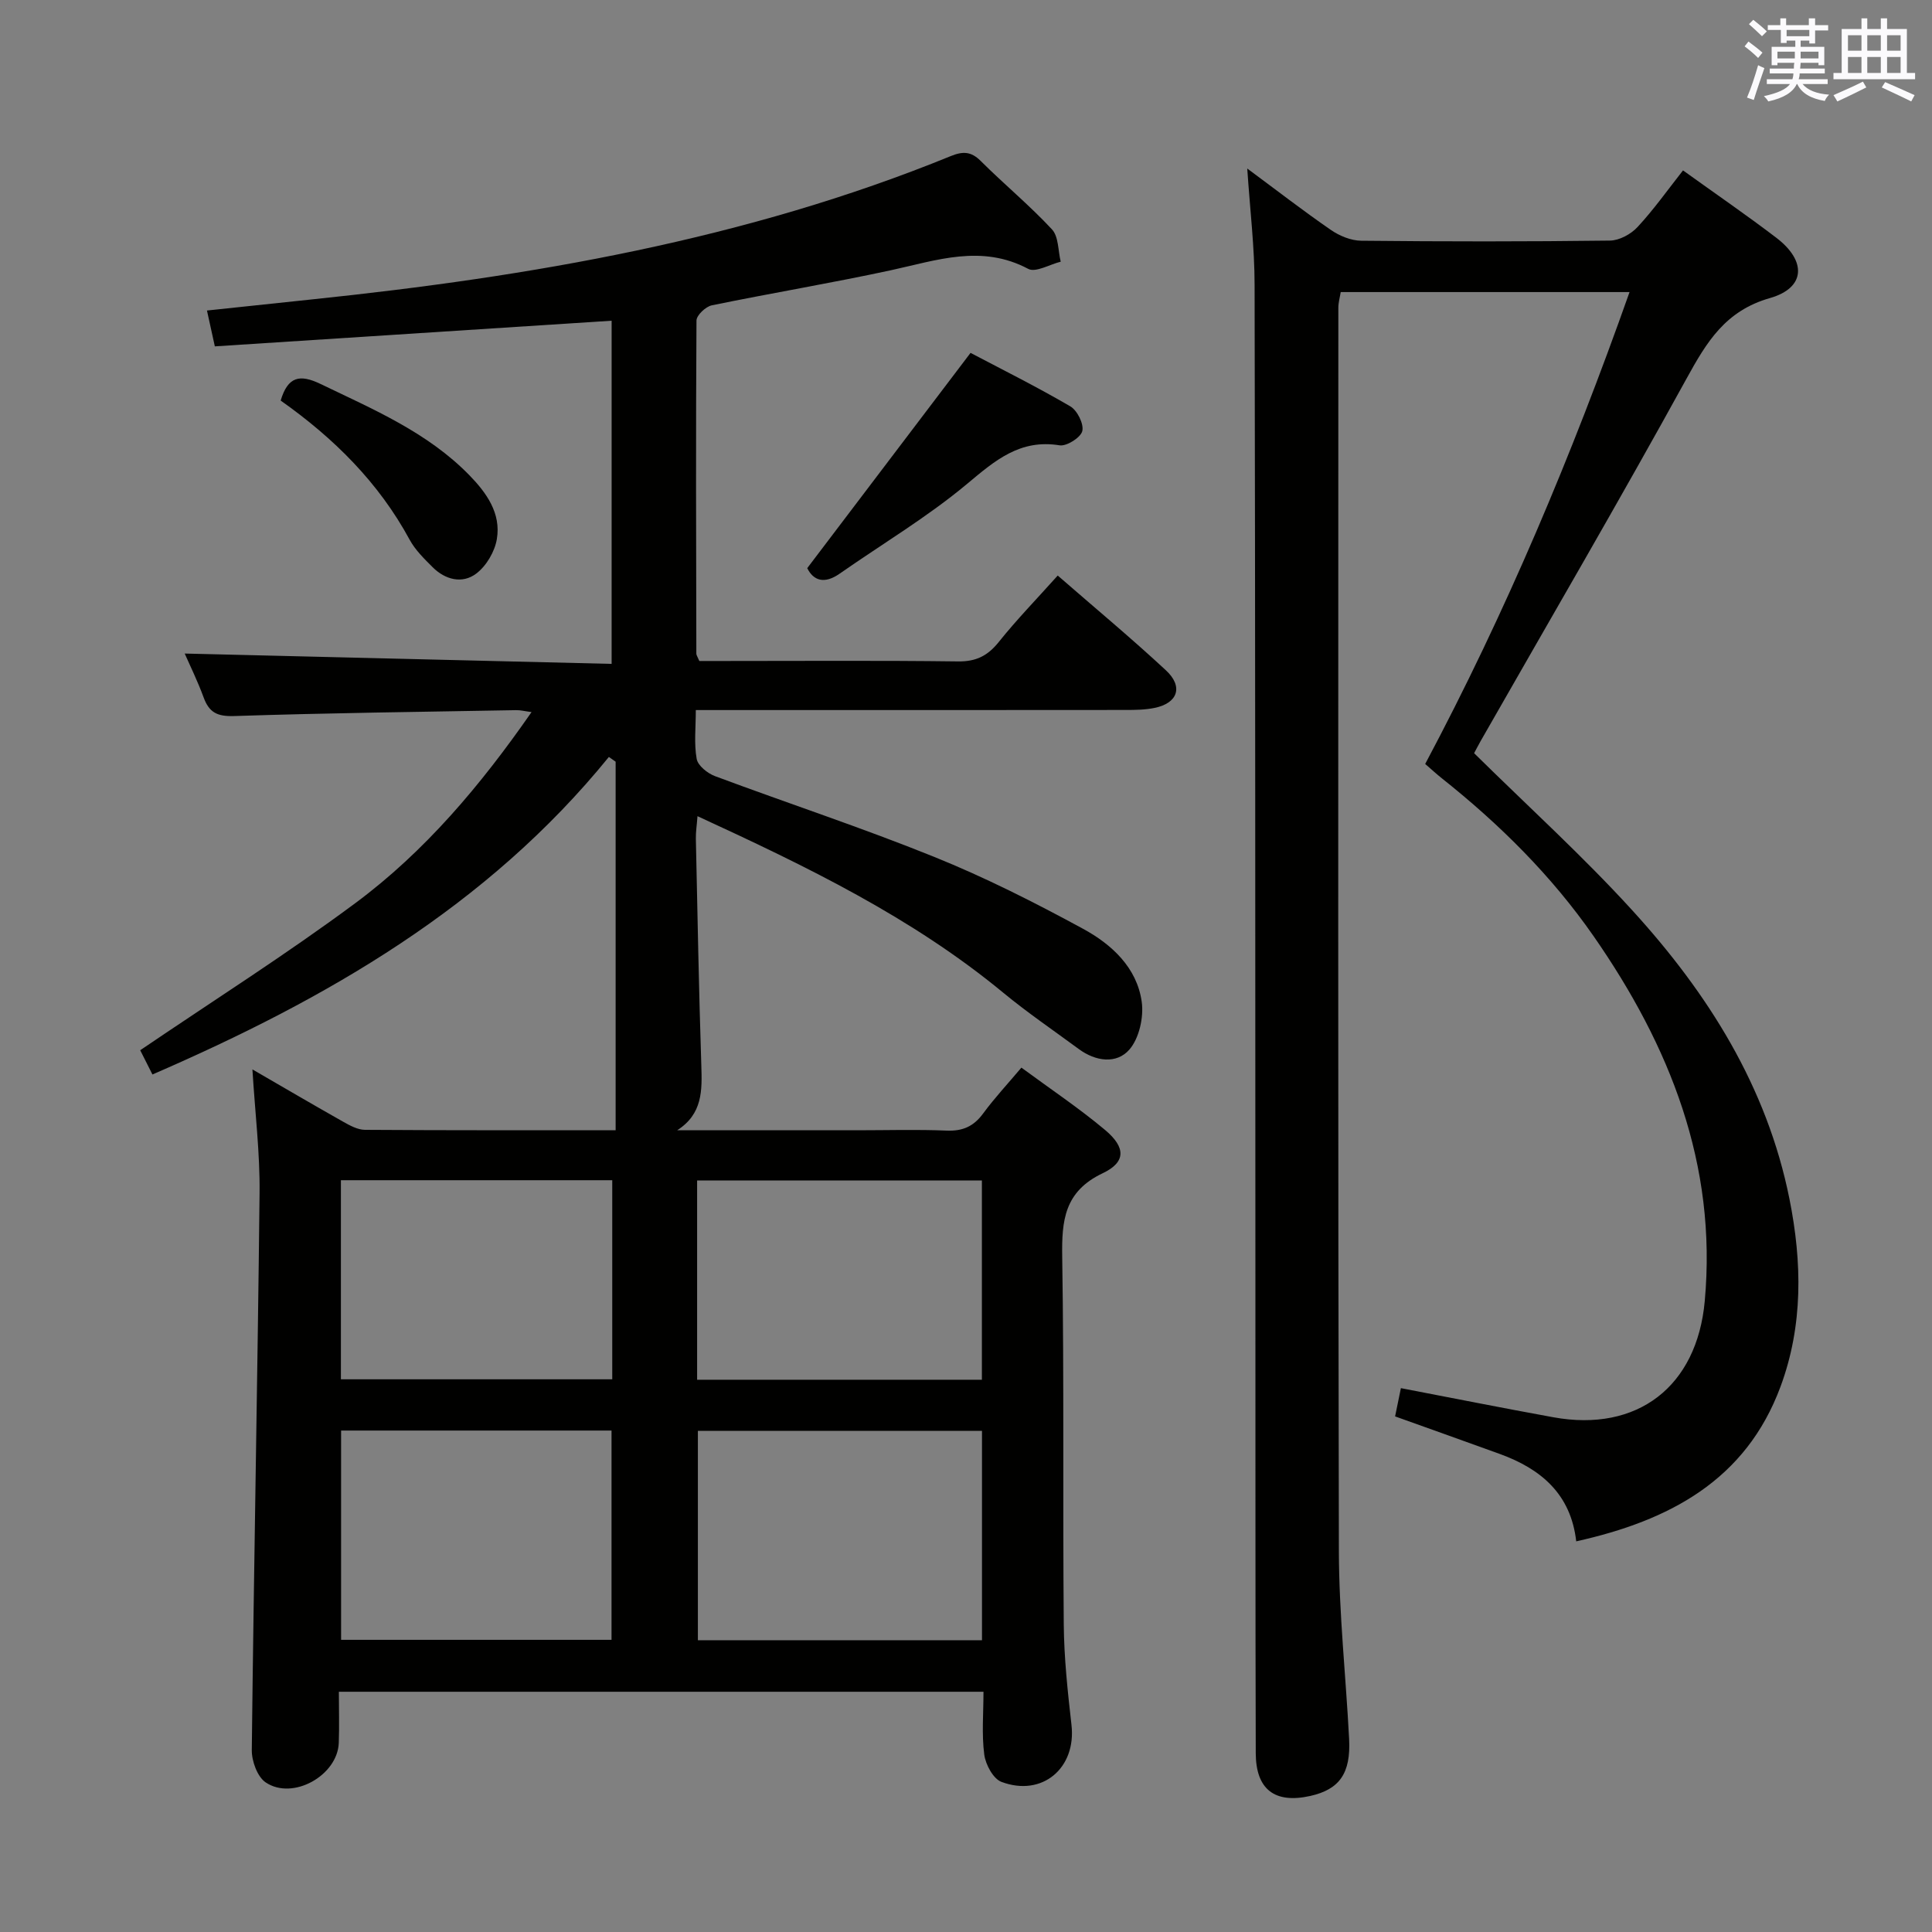 <svg enable-background="new 0 0 400 400" viewBox="0 0 400 400" xmlns="http://www.w3.org/2000/svg"><rect x="0" y="0" width="400" height="400" fill="#808080" stroke="none"/><g fill="#010100"><path d="m211.47 221.04c5.94 4.38 11.89 8.35 17.34 12.92 4.27 3.59 4.34 6.64-.5 8.94-7.97 3.79-8.51 9.8-8.39 17.38.4 25.32.1 50.66.32 75.99.06 6.96.81 13.94 1.6 20.87 1.02 8.89-6.03 14.96-14.5 11.78-1.71-.64-3.29-3.59-3.56-5.66-.55-4.22-.16-8.56-.16-13-44.73 0-88.81 0-133.46 0 0 3.69.11 7.15-.02 10.6-.26 6.73-9.51 11.95-15.13 8.17-1.73-1.16-2.91-4.43-2.88-6.71.43-38.45 1.2-76.89 1.61-115.34.09-8.26-.93-16.53-1.48-25.57 6.5 3.76 12.6 7.34 18.75 10.81 1.4.79 3.02 1.69 4.55 1.7 17.49.12 34.97.08 51.9.08 0-25.59 0-50.95 0-76.3-.47-.33-.94-.65-1.4-.98-25.19 30.99-58.42 50.11-94.5 65.74-.99-1.96-1.86-3.69-2.53-5.02 15.06-10.23 30.21-19.82 44.57-30.48 14.38-10.68 25.88-24.32 36.45-39.53-1.39-.18-2.29-.42-3.18-.4-19.47.35-38.95.58-58.42 1.22-3.48.11-5.15-.74-6.29-3.85-1.24-3.39-2.85-6.65-3.92-9.09 29.36.71 58.71 1.42 88.39 2.14 0-24.36 0-47.6 0-71.05-27.42 1.77-54.7 3.53-82.15 5.31-.62-2.84-1.08-4.89-1.63-7.42 7.43-.79 14.63-1.56 21.82-2.31 45.22-4.72 89.79-12.37 132.19-29.67 2.44-.99 4.17-1 6.17 1 4.83 4.82 10.12 9.18 14.76 14.17 1.4 1.5 1.26 4.43 1.82 6.7-2.27.56-5.18 2.3-6.72 1.49-9.67-5.14-18.93-1.78-28.43.28-12.31 2.66-24.76 4.73-37.1 7.27-1.26.26-3.15 2.05-3.16 3.14-.15 22.99-.08 45.99-.03 68.98 0 .3.23.59.62 1.51h5.07c16.16 0 32.33-.12 48.49.09 3.75.05 6.15-1.17 8.44-4.03 3.71-4.64 7.87-8.91 12.2-13.75 7.72 6.72 15.25 12.98 22.41 19.63 3.64 3.38 2.45 6.79-2.34 7.77-1.93.4-3.96.43-5.95.43-27.66.03-55.33.02-82.99.02-1.81 0-3.62 0-6.06 0 0 3.6-.39 6.94.18 10.11.25 1.4 2.24 2.99 3.79 3.57 15.09 5.63 30.42 10.67 45.34 16.7 10.59 4.27 20.85 9.46 30.89 14.92 5.88 3.2 11.12 8 12.12 15.08.45 3.2-.52 7.58-2.56 9.92-2.66 3.04-6.98 2.45-10.46-.11-5.22-3.85-10.6-7.51-15.6-11.63-18.92-15.63-40.72-26.17-63.35-36.59-.14 1.9-.37 3.29-.34 4.68.34 15.64.62 31.28 1.13 46.92.17 5.16.29 10.05-5 13.43h37.29c6.17 0 12.34-.19 18.49.07 3.34.14 5.61-.87 7.58-3.56 2.36-3.21 5.09-6.13 7.91-9.48zm-66.98 75.21v43.34h58.82c0-14.59 0-28.84 0-43.34-19.68 0-39.1 0-58.82 0zm58.8-10.59c0-13.96 0-27.52 0-41.26-19.81 0-39.31 0-58.96 0v41.26zm-132.67 10.52v43.33h55.99c0-14.67 0-28.91 0-43.33-18.77 0-37.22 0-55.99 0zm56.14-51.83c-18.96 0-37.49 0-56.18 0v41.22h56.18c0-13.8 0-27.24 0-41.22z"/><path d="m258.23 34.89c6.08 4.5 11.59 8.77 17.32 12.72 1.78 1.23 4.16 2.21 6.28 2.23 17.16.18 34.33.19 51.49-.03 1.95-.02 4.35-1.33 5.71-2.8 3.36-3.62 6.24-7.69 9.42-11.73 6.67 4.8 13.12 9.22 19.32 13.95 6.3 4.8 6.08 10.37-1.32 12.48-9.23 2.64-13.08 9.06-17.26 16.66-13.86 25.21-28.37 50.05-42.63 75.04-.56.99-1.08 2.01-1.36 2.53 11.13 10.99 22.49 21.28 32.77 32.56 15.65 17.16 27.86 36.47 32.52 59.74 2.62 13.1 2.84 26.17-1.85 38.84-7.2 19.43-23.06 27.76-42.3 32.04-1.11-9.81-7.32-15.01-15.84-18.1-7.01-2.54-14.03-5.04-21.66-7.77.37-1.81.81-3.96 1.2-5.85 10.79 2.07 21.17 4.14 31.57 6.03 17.4 3.16 29.73-6.35 31.34-24.05 2.58-28.3-7.24-52.86-23-75.54-8.71-12.53-19.46-23.18-31.38-32.66-1.15-.91-2.23-1.91-3.5-3.01 16.7-31.39 30.36-63.9 42.31-97.7-20.3 0-39.88 0-59.8 0-.17 1.07-.49 2.16-.49 3.25-.01 85.82-.09 171.64.11 257.46.03 12.95 1.45 25.9 2.12 38.85.37 7.12-1.99 10.44-8.03 11.8-7.33 1.64-11.27-1.3-11.3-8.84-.09-30.33-.05-60.66-.07-90.98-.03-70.99-.02-141.98-.17-212.96 0-7.83-.95-15.61-1.52-24.16z"/><path d="m167.13 117.63c11.45-15.09 22.43-29.58 33.81-44.57 6.42 3.38 13.66 6.99 20.64 11.06 1.45.84 2.85 3.65 2.5 5.12-.32 1.34-3.23 3.19-4.69 2.96-8.22-1.33-13.35 3.12-19.15 7.97-8.23 6.88-17.57 12.43-26.4 18.6-3.22 2.25-5.45 1.4-6.71-1.14z"/><path d="m58.11 82.93c1.49-4.98 3.94-5.51 8.24-3.44 10.93 5.27 22.14 10 30.82 18.89 3.58 3.67 6.59 7.9 5.7 13.22-.43 2.61-2.19 5.6-4.29 7.17-2.86 2.15-6.38 1.28-9-1.33-1.75-1.75-3.61-3.56-4.77-5.7-6.4-11.81-15.62-20.98-26.7-28.81z"/></g><path d="m361.2 9.6.8-1c.9.7 1.9 1.4 2.9 2.3l-.9 1.1c-1-1-2-1.8-2.8-2.4zm.5 10.6c.9-2.1 1.6-4.3 2.3-6.7.4.2.8.4 1.3.6-.7 2.1-1.5 4.3-2.2 6.6zm.4-15.2.9-.9c1 .8 2 1.6 2.8 2.4l-1 1c-.9-.9-1.8-1.7-2.7-2.5zm12.5-1.2h1.2v1.4h2.7v1.1h-2.7v2.7h-1.2v-.6h-1.8v1.3h4.9v3.8h-1.2v-.5h-3.7c0 .4-.1.9-.1 1.2h5.1v1h-5.2c0 .5-.1.9-.2 1.2h6v1h-5.2c1.1 1.3 2.9 2 5.5 2.2-.4.4-.7.8-.9 1.3-2.9-.5-4.8-1.6-5.7-3.5h-.1c-.8 1.7-2.7 2.9-5.9 3.6-.2-.4-.6-.8-.9-1.1 2.8-.6 4.6-1.4 5.4-2.5h-4.8v-1h5.3c.1-.3.2-.7.2-1.2h-4.9v-1h5c0-.4 0-.8.1-1.2h-3.5v.5h-1.2v-3.8h4.9v-1.3h-1.8v.5h-1.2v-2.7h-2.7v-1h2.6v-1.4h1.2v1.4h4.7v-1.4zm-6.6 8.3h3.6c0-.4 0-.9 0-1.4h-3.6zm1.9-4.6h4.7v-1.3h-4.7zm6.6 3.2h-3.7v1.4h3.7z" fill="#fbfafc"/><path d="m385.3 3.8h1.3v2.2h2.8v-2.2h1.3v2.2h4.1v9.1h1.7v1.3h-16.9v-1.3h1.7v-9.1h4.1v-2.2zm.4 13.1.7 1.2c-1.8.9-3.8 1.9-6 2.9-.2-.4-.5-.8-.8-1.3 2.3-1 4.3-1.9 6.1-2.8zm-3.1-6.4h2.8v-3.2h-2.8zm0 4.6h2.8v-3.3h-2.8zm4-4.6h2.8v-3.2h-2.8zm0 4.6h2.8v-3.3h-2.8zm3.7 1.9c2.1.9 4.1 1.8 6.1 2.7l-.7 1.3c-2.2-1.1-4.2-2-6.1-2.9zm3.2-9.7h-2.8v3.2h2.8zm-2.8 7.8h2.8v-3.3h-2.8z" fill="#fbfafc"/></svg>